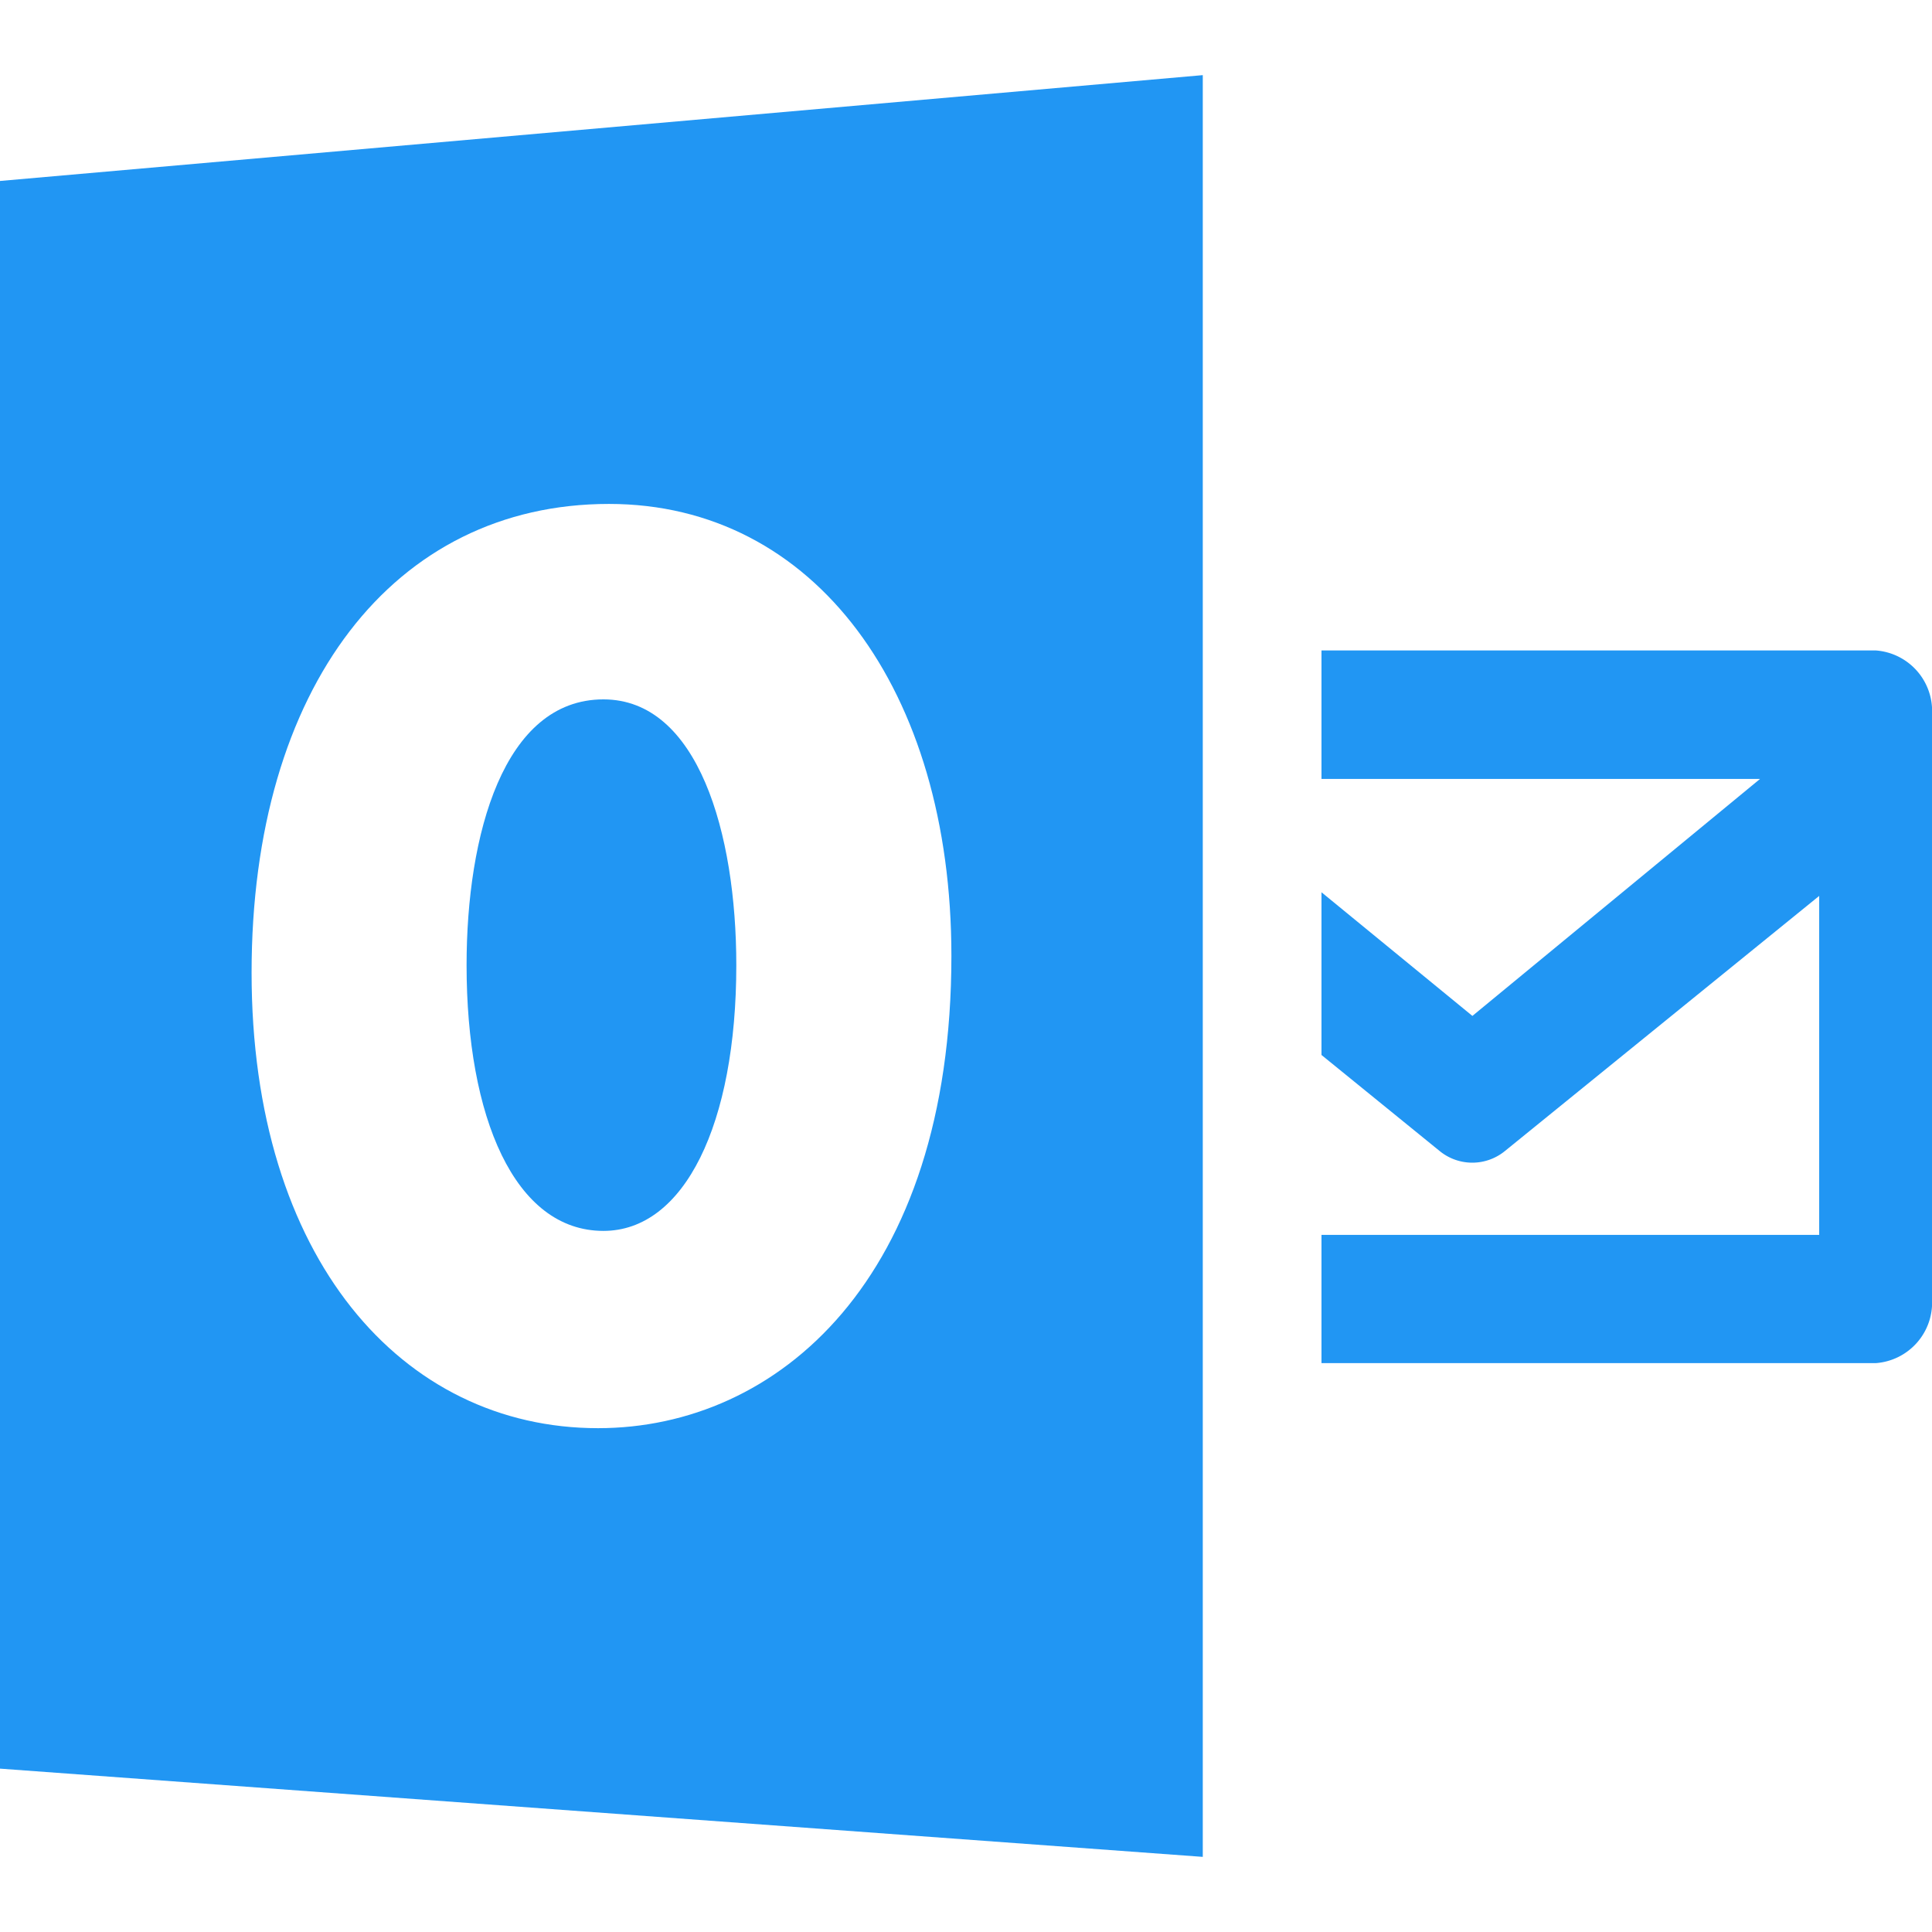 <svg xmlns="http://www.w3.org/2000/svg" xmlns:xlink="http://www.w3.org/1999/xlink" width="18" height="18" viewBox="0 0 18 18">
  <defs>
    <clipPath id="clip-path">
      <rect id="Rectangle_94" data-name="Rectangle 94" width="18" height="18" transform="translate(18 723.5)" fill="#2196f3" stroke="#707070" stroke-width="1"/>
    </clipPath>
  </defs>
  <g id="Mask_Group_42" data-name="Mask Group 42" transform="translate(-18 -723.5)" clip-path="url(#clip-path)">
    <g id="outlook-logo" transform="translate(18 724.2)">
      <g id="Group_33" data-name="Group 33" transform="translate(0 0)">
        <path id="Path_82" data-name="Path 82" d="M15.264,5.313a.566.566,0,0,0-.525-.6H9.576V5.91h4.086l-2.68,2.208L9.576,6.966V8.482l1.1.894a.48.48,0,0,0,.61,0L14.213,7v3.158H9.576v1.195h5.163a.566.566,0,0,0,.525-.6V5.843c0-.014,0-.027,0-.042s0-.029,0-.042S15.264,5.313,15.264,5.313Z" transform="translate(2.736 0.647)" fill="#2196f3"/>
        <path id="Path_83" data-name="Path 83" d="M4.656,10.02c.754,0,1.238-.994,1.238-2.476,0-1.23-.357-2.476-1.238-2.476-.931,0-1.275,1.263-1.275,2.476C3.381,8.958,3.827,10.02,4.656,10.02Z" transform="translate(0.966 0.748)" fill="#2196f3"/>
        <path id="Path_84" data-name="Path 84" d="M0,16.323l11.206.822V.545L0,1.531ZM5.674,4.54c1.914,0,3.19,1.734,3.19,4.211,0,3.015-1.621,4.4-3.292,4.4-1.825,0-3.228-1.583-3.228-4.244S3.671,4.54,5.674,4.54Z" transform="translate(0 -0.545)" fill="#2196f3"/>
      </g>
    </g>
  </g>
</svg>

